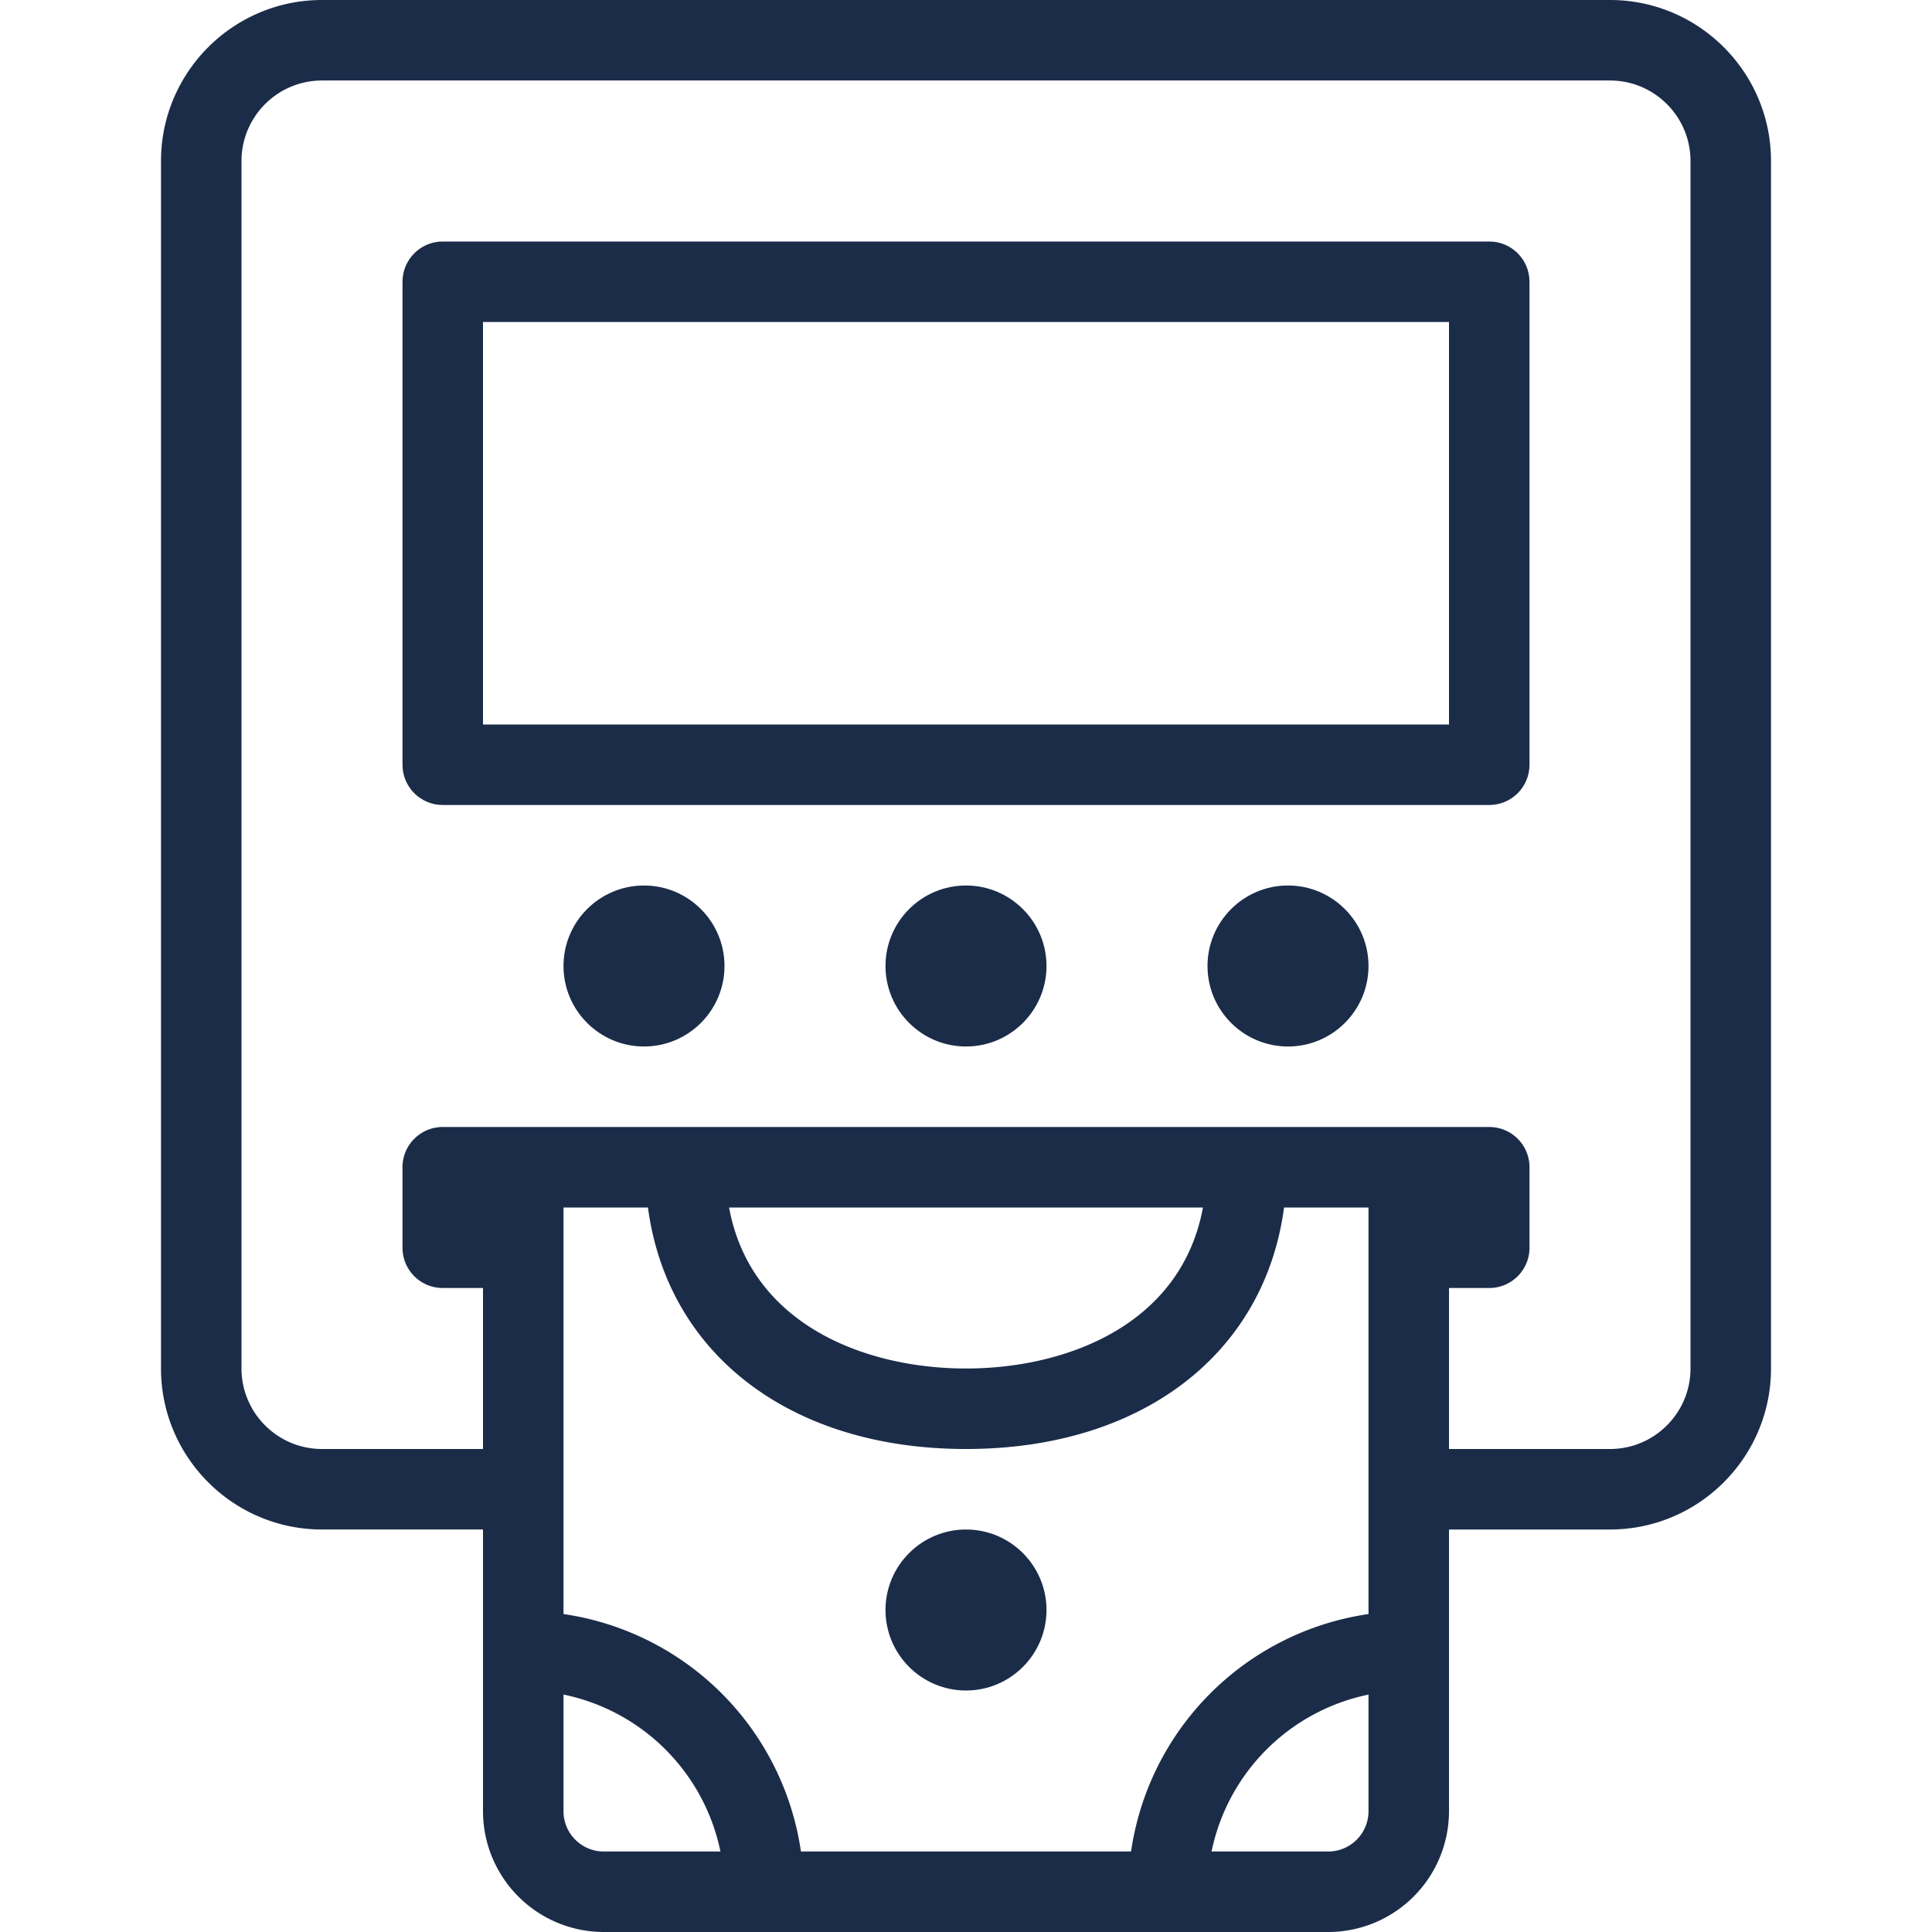 <svg width="60" height="60" fill="none" xmlns="http://www.w3.org/2000/svg"><path d="M30 47.5c-1.38 0-2.5 1.122-2.5 2.5s1.12 2.5 2.5 2.5 2.5-1.122 2.5-2.5-1.12-2.5-2.5-2.5z" fill="#1B2C49"/><path d="M50 0H10C7.244 0 5 2.242 5 5v37.5c0 2.758 2.244 5 5 5h5v8.75A3.754 3.754 0 0 0 18.75 60h22.5A3.754 3.754 0 0 0 45 56.25V47.5h5c2.756 0 5-2.242 5-5V5c0-2.758-2.244-5-5-5zM18.75 57.5c-.689 0-1.25-.56-1.25-1.25v-3.624a6.267 6.267 0 0 1 4.874 4.874H18.75zm23.75-1.25c0 .69-.562 1.25-1.25 1.25h-3.624a6.267 6.267 0 0 1 4.874-4.873v3.623zm0-6.124a8.718 8.718 0 0 0-7.374 7.374H24.874a8.718 8.718 0 0 0-7.374-7.374V37.5h2.623c.6 4.525 4.393 7.5 9.877 7.5 5.484 0 9.277-2.975 9.877-7.5H42.5v12.626zM22.642 37.5h14.717c-.675 3.646-4.239 5-7.359 5s-6.684-1.354-7.358-5zm29.858 5c0 1.378-1.12 2.5-2.5 2.5h-5v-5h1.25c.691 0 1.25-.56 1.25-1.25v-2.5c0-.691-.559-1.25-1.25-1.25h-32.5c-.691 0-1.25.559-1.25 1.25v2.5c0 .69.559 1.25 1.25 1.25H15v5h-5c-1.38 0-2.5-1.122-2.5-2.5V5c0-1.378 1.12-2.5 2.5-2.5h40c1.38 0 2.5 1.122 2.5 2.5v37.5z" fill="#1B2C49"/><path d="M46.25 7.5h-32.5c-.691 0-1.25.56-1.25 1.25v15c0 .691.559 1.25 1.25 1.25h32.5c.69 0 1.25-.559 1.25-1.25v-15c0-.69-.559-1.25-1.25-1.25zM45 22.5H15V10h30v12.5zM30 27.5c-1.38 0-2.5 1.122-2.5 2.5s1.12 2.5 2.5 2.5 2.5-1.122 2.5-2.5-1.12-2.5-2.5-2.5zM40 27.5c-1.38 0-2.5 1.122-2.5 2.5s1.12 2.5 2.5 2.5 2.5-1.122 2.5-2.5-1.12-2.5-2.5-2.5zM20 27.5c-1.38 0-2.5 1.122-2.5 2.5s1.12 2.5 2.5 2.5 2.5-1.122 2.5-2.5-1.12-2.5-2.5-2.5z" fill="#1B2C49"/></svg>